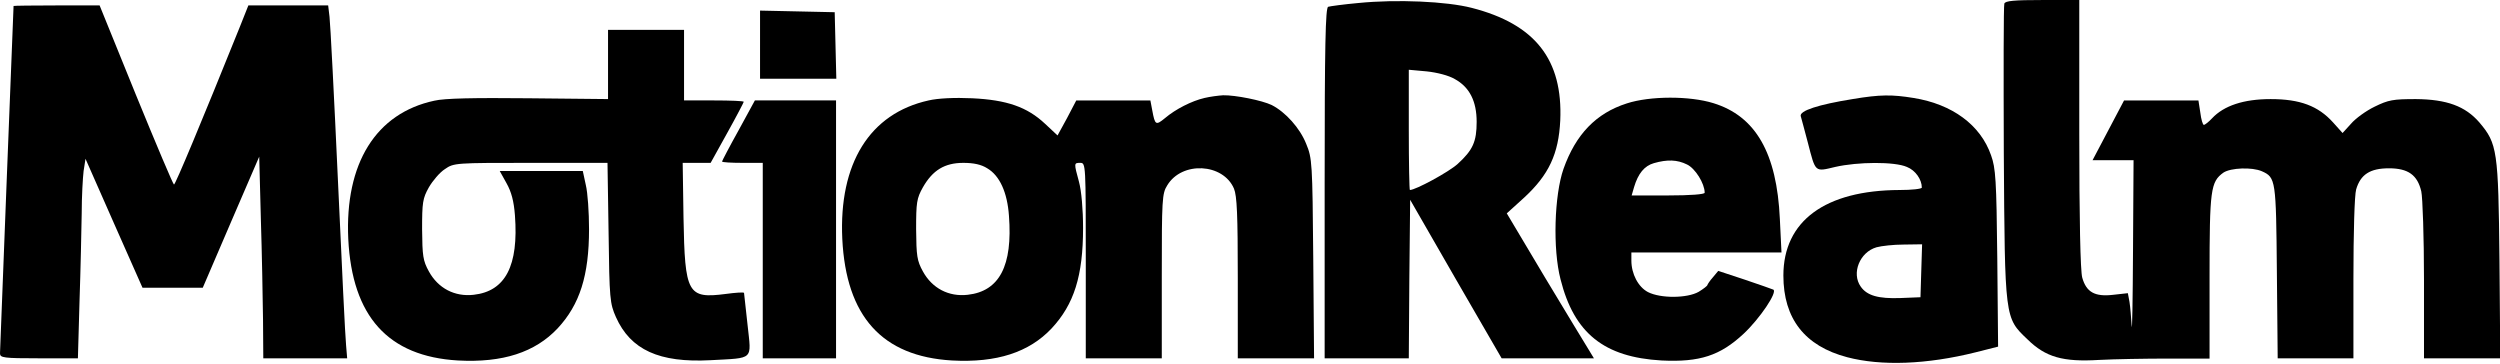 <?xml version="1.0" standalone="no"?>
<!DOCTYPE svg PUBLIC "-//W3C//DTD SVG 20010904//EN"
 "http://www.w3.org/TR/2001/REC-SVG-20010904/DTD/svg10.dtd">
<svg version="1.0" xmlns="http://www.w3.org/2000/svg"
 width="921pt" height="134pt" viewBox="0 0 921 134"
 preserveAspectRatio="xMidYMid meet">
<g transform="translate(0,134) scale(0.1,-0.1)"
fill="#000000" stroke="none">
<path d="M5005 1329 c-55 -5 -106 -12 -112 -14 -10 -3 -13 -142 -13 -650 l0
-645 155 0 155 0 2 292 3 292 168 -292 169 -292 170 0 170 0 -20 33 c-11 17
-83 137 -161 266 l-140 235 64 58 c91 84 127 161 133 284 10 224 -92 355 -326
415 -93 24 -276 32 -417 18z m354 -280 c55 -30 81 -82 81 -158 0 -73 -14 -104
-70 -155 -33 -30 -155 -96 -176 -96 -2 0 -4 100 -4 221 l0 222 66 -6 c38 -4
81 -15 103 -28z"/>
<path d="M7384 1327 c-3 -8 -3 -254 -2 -548 4 -615 3 -609 87 -689 67 -66 131
-84 264 -76 56 3 171 5 255 5 l152 0 0 301 c0 323 4 350 51 384 27 18 106 21
142 5 51 -23 52 -31 55 -371 l3 -318 140 0 139 0 0 293 c0 169 4 308 10 329
16 55 51 78 121 78 71 0 105 -25 119 -85 5 -22 10 -169 10 -327 l0 -288 141 0
140 0 -3 362 c-4 404 -8 429 -74 507 -52 60 -120 85 -234 86 -84 0 -101 -3
-152 -28 -31 -15 -70 -43 -87 -63 l-31 -34 -35 39 c-55 61 -122 86 -230 86
-99 0 -172 -24 -216 -71 -12 -13 -26 -24 -30 -24 -4 0 -10 20 -13 45 l-7 45
-137 0 -137 0 -58 -110 -58 -110 75 0 76 0 -2 -332 c-1 -183 -3 -308 -5 -278
-2 30 -5 70 -8 88 l-6 32 -54 -6 c-68 -8 -99 10 -114 63 -7 24 -11 219 -11
531 l0 492 -135 0 c-105 0 -137 -3 -141 -13z"/>
<path d="M50 1318 c-1 -23 -50 -1268 -50 -1280 0 -16 13 -18 143 -18 l144 0 6
212 c4 116 7 261 8 322 0 61 4 131 7 156 l7 45 105 -238 105 -237 111 0 111 0
104 242 104 241 6 -229 c4 -126 7 -293 8 -371 l1 -143 155 0 154 0 -4 48 c-3
26 -16 299 -30 607 -14 308 -28 579 -31 603 l-5 42 -147 0 -147 0 -31 -78
c-143 -355 -238 -582 -243 -582 -3 0 -66 149 -140 330 l-134 330 -158 0 c-88
0 -159 -1 -159 -2z"/>
<path d="M2800 1175 l0 -125 140 0 141 0 -3 123 -3 122 -137 3 -138 3 0 -126z"/>
<path d="M2240 1103 l0 -128 -292 3 c-200 2 -311 0 -348 -9 -215 -46 -330
-231 -317 -509 14 -286 147 -433 404 -448 165 -9 284 30 367 118 82 88 116
195 116 366 0 62 -5 135 -12 163 l-11 51 -153 0 -153 0 25 -45 c18 -32 27 -66
31 -118 14 -186 -35 -280 -152 -293 -70 -8 -131 24 -165 86 -22 40 -24 57 -25
155 0 99 2 114 25 155 14 24 40 55 59 67 33 23 39 23 317 23 l282 0 4 -257 c3
-246 5 -261 27 -311 54 -121 160 -169 348 -159 163 9 151 -2 137 130 -7 62
-13 115 -13 118 -1 3 -31 1 -68 -4 -140 -18 -150 1 -155 281 l-3 202 51 0 52
0 61 110 c34 61 61 113 61 115 0 3 -49 5 -110 5 l-110 0 0 130 0 130 -140 0
-140 0 0 -127z"/>
<path d="M4437 979 c-47 -11 -106 -41 -145 -74 -34 -28 -37 -26 -47 28 l-7 37
-137 0 -136 0 -34 -65 -35 -64 -46 43 c-66 62 -141 88 -269 94 -64 3 -126 0
-160 -8 -217 -48 -331 -232 -318 -510 14 -286 147 -433 404 -448 165 -9 284
30 367 118 83 89 116 194 116 370 0 69 -6 137 -15 170 -19 70 -19 70 5 70 20
0 20 -7 20 -360 l0 -360 140 0 140 0 0 303 c0 282 1 304 20 334 54 90 206 82
246 -12 11 -27 14 -95 14 -330 l0 -295 141 0 140 0 -3 368 c-3 353 -4 369 -26
422 -23 58 -76 117 -127 143 -35 17 -134 37 -179 36 -17 -1 -48 -5 -69 -10z
m-800 -259 c46 -27 74 -89 80 -175 14 -184 -35 -278 -152 -291 -70 -8 -131 24
-165 86 -22 40 -24 57 -25 155 0 99 2 114 25 155 36 63 80 90 149 90 38 0 66
-6 88 -20z"/>
<path d="M6825 975 c-125 -20 -197 -43 -191 -63 3 -9 14 -53 26 -97 29 -112
25 -108 101 -90 83 19 219 20 264 0 31 -12 55 -46 55 -76 0 -5 -37 -9 -82 -9
-274 -1 -428 -114 -428 -315 0 -159 79 -260 235 -301 125 -33 293 -27 473 18
l83 21 -3 326 c-3 289 -6 332 -23 379 -39 112 -143 188 -285 211 -80 13 -123
13 -225 -4z m253 -632 l-3 -98 -74 -3 c-81 -3 -123 9 -146 42 -35 49 -4 127
58 145 18 5 63 10 100 10 l68 1 -3 -97z"/>
<path d="M5993 959 c-113 -36 -188 -114 -233 -241 -34 -97 -40 -296 -11 -407
50 -199 161 -287 372 -299 141 -7 216 18 302 98 60 56 126 154 110 163 -5 2
-52 19 -106 37 l-97 32 -20 -24 c-11 -12 -19 -25 -20 -28 0 -3 -14 -14 -32
-25 -42 -24 -140 -25 -187 -1 -36 19 -61 67 -61 116 l0 30 276 0 277 0 -6 123
c-11 243 -89 379 -245 427 -87 27 -233 27 -319 -1z m222 -225 c30 -14 65 -70
65 -104 0 -6 -53 -10 -134 -10 l-135 0 9 31 c15 50 38 78 73 88 49 14 86 13
122 -5z"/>
<path d="M2721 860 c-34 -61 -61 -113 -61 -115 0 -3 34 -5 75 -5 l75 0 0 -360
0 -360 135 0 135 0 0 475 0 475 -149 0 -150 0 -60 -110z"/>
</g>
</svg>
